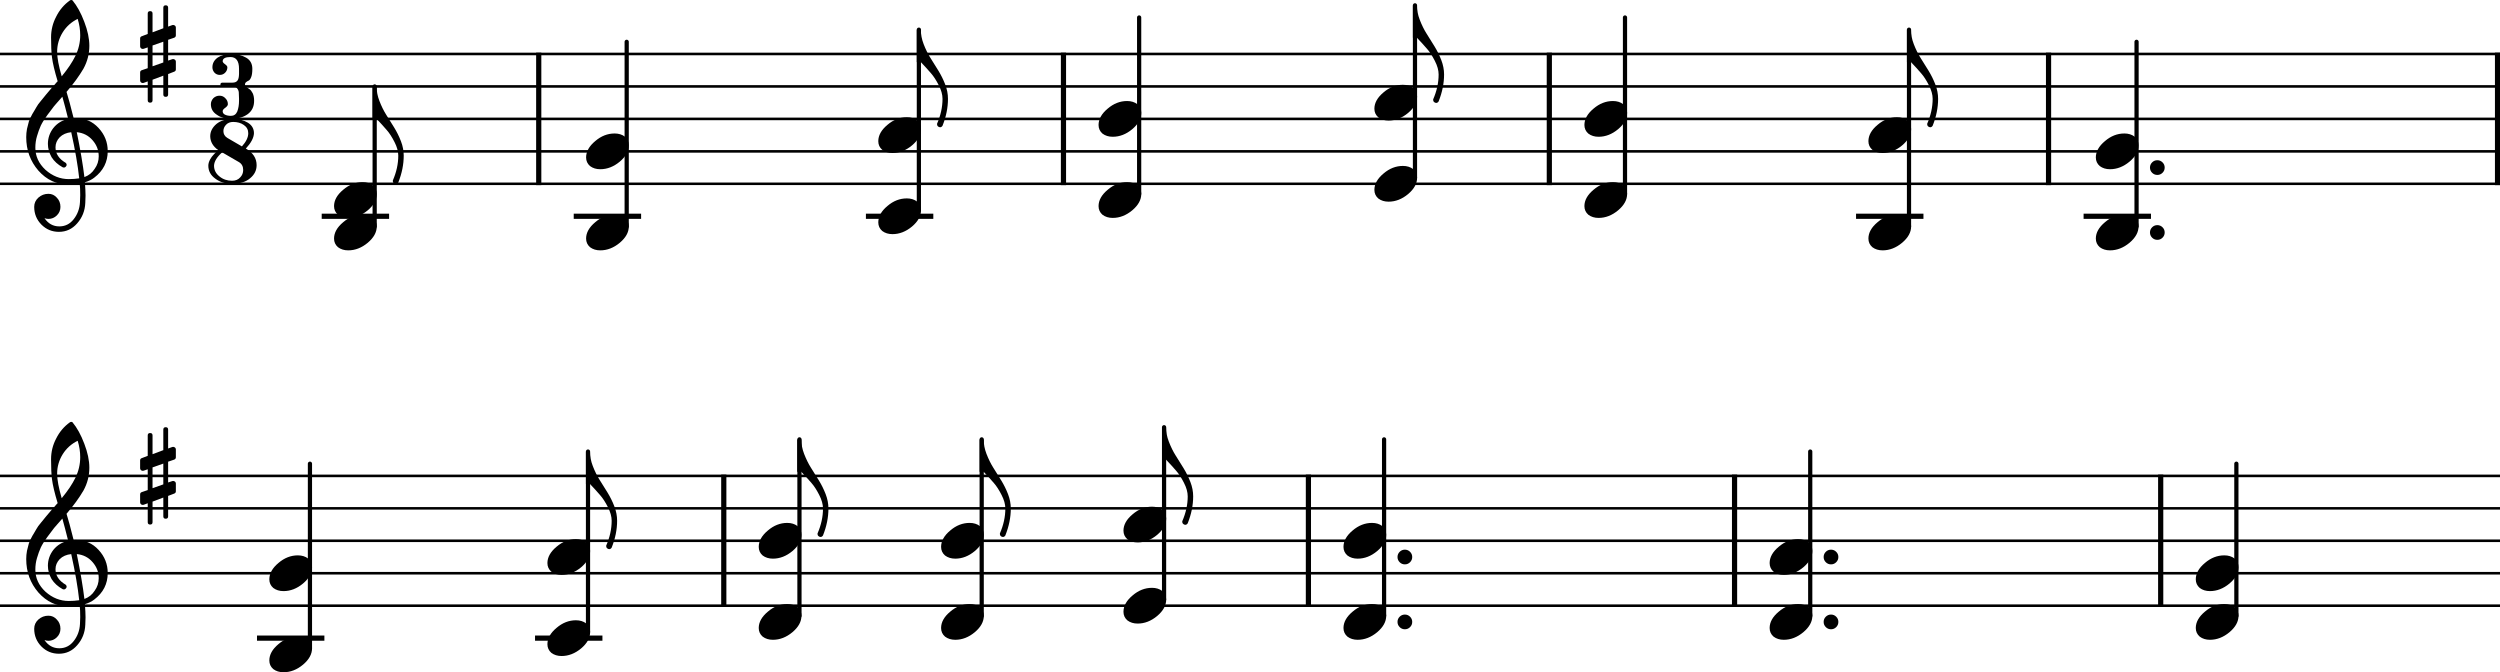 <?xml version="1.0" encoding="utf-8"?>                                  
<svg xmlns="http://www.w3.org/2000/svg" version="1.2" viewBox="560 270 1926 518">
  <title>Chapter 11 score.</title>
  <path d="m560 311.6h1926.1" fill="none" stroke="#000" stroke-linejoin="bevel" stroke-width="2"/>
  <path d="m560 336.6h1926.1" fill="none" stroke="#000" stroke-linejoin="bevel" stroke-width="2"/>
  <path d="m560 361.6h1926.1" fill="none" stroke="#000" stroke-linejoin="bevel" stroke-width="2"/>
  <path d="m560 386.6h1926.1" fill="none" stroke="#000" stroke-linejoin="bevel" stroke-width="2"/>
  <path d="m560 411.6h1926.1" fill="none" stroke="#000" stroke-linejoin="bevel" stroke-width="2"/>
  <path d="m560 636.62h1926.1" fill="none" stroke="#000" stroke-linejoin="bevel" stroke-width="2"/>
  <path d="m560 661.62h1926.1" fill="none" stroke="#000" stroke-linejoin="bevel" stroke-width="2"/>
  <path d="m560 686.62h1926.1" fill="none" stroke="#000" stroke-linejoin="bevel" stroke-width="2"/>
  <path d="m560 711.62h1926.1" fill="none" stroke="#000" stroke-linejoin="bevel" stroke-width="2"/>
  <path d="m560 736.62h1926.1" fill="none" stroke="#000" stroke-linejoin="bevel" stroke-width="2"/>
  <path d="m975.04 310.6v102.01" fill="none" stroke="#000" stroke-linejoin="bevel" stroke-width="4"/>
  <path d="m1379.3 310.6v102.01" fill="none" stroke="#000" stroke-linejoin="bevel" stroke-width="4"/>
  <path d="m1753.6 310.6v102.01" fill="none" stroke="#000" stroke-linejoin="bevel" stroke-width="4"/>
  <path d="m2138.2 310.6v102.01" fill="none" stroke="#000" stroke-linejoin="bevel" stroke-width="4"/>
  <path d="m2484.1 310.6v102.01" fill="none" stroke="#000" stroke-linejoin="bevel" stroke-width="4"/>
  <path d="m1117.6 635.62v102.01" fill="none" stroke="#000" stroke-linejoin="bevel" stroke-width="4"/>
  <path d="m1568 635.62v102.01" fill="none" stroke="#000" stroke-linejoin="bevel" stroke-width="4"/>
  <path d="m1896.3 635.62v102.01" fill="none" stroke="#000" stroke-linejoin="bevel" stroke-width="4"/>
  <path d="m2224.6 635.62v102.01" fill="none" stroke="#000" stroke-linejoin="bevel" stroke-width="4"/>
  <path d="m809.84 436.6h47.917" fill="none" stroke="#000" stroke-linecap="square" stroke-linejoin="bevel" stroke-width="4"/>
  <path d="m1004 436.6h47.91" fill="none" stroke="#000" stroke-linecap="square" stroke-linejoin="bevel" stroke-width="4"/>
  <path d="m1229.1 436.6h47.92" fill="none" stroke="#000" stroke-linecap="square" stroke-linejoin="bevel" stroke-width="4"/>
  <path d="m1991.9 436.6h47.92" fill="none" stroke="#000" stroke-linecap="square" stroke-linejoin="bevel" stroke-width="4"/>
  <path d="m2167.2 436.6h47.91" fill="none" stroke="#000" stroke-linecap="square" stroke-linejoin="bevel" stroke-width="4"/>
  <path d="m759.99 761.63h47.917" fill="none" stroke="#000" stroke-linecap="square" stroke-linejoin="bevel" stroke-width="4"/>
  <path d="m974.19 761.63h47.921" fill="none" stroke="#000" stroke-linecap="square" stroke-linejoin="bevel" stroke-width="4"/>
  <path d="m848.64 444.41v-107.81" fill="none" stroke="#000" stroke-linecap="round" stroke-linejoin="bevel" stroke-width="3.25"/>
  <path d="m1042.8 444.41v-142.19" fill="none" stroke="#000" stroke-linecap="round" stroke-linejoin="bevel" stroke-width="3.25"/>
  <path d="m1267.9 431.91v-139.06" fill="none" stroke="#000" stroke-linecap="round" stroke-linejoin="bevel" stroke-width="3.25"/>
  <path d="m1437.6 419.41v-135.94" fill="none" stroke="#000" stroke-linecap="round" stroke-linejoin="bevel" stroke-width="3.25"/>
  <path d="m1650.1 406.91v-132.81" fill="none" stroke="#000" stroke-linecap="round" stroke-linejoin="bevel" stroke-width="3.25"/>
  <path d="m1811.9 419.41v-135.94" fill="none" stroke="#000" stroke-linecap="round" stroke-linejoin="bevel" stroke-width="3.25"/>
  <path d="m2030.7 444.41v-151.56" fill="none" stroke="#000" stroke-linecap="round" stroke-linejoin="bevel" stroke-width="3.25"/>
  <path d="m2206 444.41v-142.19" fill="none" stroke="#000" stroke-linecap="round" stroke-linejoin="bevel" stroke-width="3.25"/>
  <path d="m798.78 769.43v-142.19" fill="none" stroke="#000" stroke-linecap="round" stroke-linejoin="bevel" stroke-width="3.25"/>
  <path d="m1013 756.93v-139.06" fill="none" stroke="#000" stroke-linecap="round" stroke-linejoin="bevel" stroke-width="3.25"/>
  <path d="m1175.9 744.43v-135.94" fill="none" stroke="#000" stroke-linecap="round" stroke-linejoin="bevel" stroke-width="3.25"/>
  <path d="m1316.3 744.43v-135.94" fill="none" stroke="#000" stroke-linecap="round" stroke-linejoin="bevel" stroke-width="3.25"/>
  <path d="m1456.8 731.93v-132.81" fill="none" stroke="#000" stroke-linecap="round" stroke-linejoin="bevel" stroke-width="3.25"/>
  <path d="m1626.3 744.43v-135.94" fill="none" stroke="#000" stroke-linecap="round" stroke-linejoin="bevel" stroke-width="3.25"/>
  <path d="m1954.6 744.43v-126.56" fill="none" stroke="#000" stroke-linecap="round" stroke-linejoin="bevel" stroke-width="3.25"/>
  <path d="m2282.9 744.43v-117.19" fill="none" stroke="#000" stroke-linecap="round" stroke-linejoin="bevel" stroke-width="3.25"/>
  <path d="m839.32 435.34c3.125 0 5.762 0.814 7.91 2.442 2.019 1.758 3.028 3.971 3.028 6.64 0 4.493-2.312 8.692-6.934 12.598-4.687 3.906-9.7 5.859-15.039 5.859-3.125 0-5.762-0.813-7.91-2.441-2.018-1.758-3.028-3.971-3.028-6.641 0-4.492 2.344-8.691 7.032-12.597 4.557-3.906 9.537-5.86 14.941-5.86"/>
  <path d="m839.32 410.34c3.125 0 5.762 0.814 7.91 2.441 2.019 1.758 3.028 3.972 3.028 6.641 0 4.492-2.312 8.691-6.934 12.598-4.687 3.906-9.7 5.859-15.039 5.859-3.125 0-5.762-0.814-7.91-2.441-2.018-1.758-3.028-3.972-3.028-6.641 0-4.492 2.344-8.692 7.032-12.598 4.557-3.906 9.537-5.859 14.941-5.859"/>
  <path d="m1033.5 435.34c3.12 0 5.76 0.814 7.91 2.442 2.02 1.758 3.03 3.971 3.03 6.64 0 4.493-2.31 8.692-6.94 12.598-4.68 3.906-9.7 5.859-15.04 5.859-3.12 0-5.76-0.813-7.91-2.441-2.01-1.758-3.02-3.971-3.02-6.641 0-4.492 2.34-8.691 7.03-12.597 4.56-3.906 9.54-5.86 14.94-5.86"/>
  <path d="m1033.5 372.83c3.12 0 5.76 0.813 7.91 2.441 2.02 1.758 3.03 3.971 3.03 6.641 0 4.492-2.31 8.691-6.94 12.597-4.68 3.906-9.7 5.86-15.04 5.86-3.12 0-5.76-0.814-7.91-2.442-2.01-1.758-3.02-3.971-3.02-6.64 0-4.493 2.34-8.692 7.03-12.598 4.56-3.906 9.54-5.859 14.94-5.859"/>
  <path d="m1258.6 422.84c3.13 0 5.77 0.813 7.92 2.441 2.01 1.758 3.02 3.971 3.02 6.641 0 4.492-2.31 8.691-6.93 12.597-4.69 3.907-9.7 5.86-15.04 5.86-3.13 0-5.76-0.814-7.91-2.442-2.02-1.758-3.03-3.971-3.03-6.64 0-4.493 2.35-8.692 7.03-12.598 4.56-3.906 9.54-5.859 14.94-5.859"/>
  <path d="m1258.6 360.33c3.13 0 5.77 0.814 7.92 2.441 2.01 1.758 3.02 3.971 3.02 6.641 0 4.492-2.31 8.691-6.93 12.597-4.69 3.907-9.7 5.86-15.04 5.86-3.13 0-5.76-0.814-7.91-2.442-2.02-1.757-3.03-3.971-3.03-6.64 0-4.492 2.35-8.692 7.03-12.598 4.56-3.906 9.54-5.859 14.94-5.859"/>
  <path d="m1428.3 410.34c3.12 0 5.76 0.814 7.91 2.441 2.02 1.758 3.03 3.972 3.03 6.641 0 4.492-2.31 8.691-6.94 12.598-4.68 3.906-9.7 5.859-15.04 5.859-3.12 0-5.76-0.814-7.91-2.441-2.01-1.758-3.02-3.972-3.02-6.641 0-4.492 2.34-8.692 7.03-12.598 4.55-3.906 9.54-5.859 14.94-5.859"/>
  <path d="m1428.3 347.83c3.12 0 5.76 0.814 7.91 2.441 2.02 1.758 3.03 3.972 3.03 6.641 0 4.492-2.31 8.691-6.94 12.598-4.68 3.906-9.7 5.859-15.04 5.859-3.12 0-5.76-0.814-7.91-2.441-2.01-1.758-3.02-3.972-3.02-6.641 0-4.492 2.34-8.691 7.03-12.598 4.55-3.906 9.54-5.859 14.94-5.859"/>
  <path d="m1640.8 397.83c3.13 0 5.77 0.814 7.91 2.441 2.02 1.758 3.03 3.972 3.03 6.641 0 4.492-2.31 8.692-6.93 12.598-4.69 3.906-9.7 5.859-15.04 5.859-3.13 0-5.76-0.814-7.91-2.441-2.02-1.758-3.03-3.972-3.03-6.641 0-4.492 2.35-8.691 7.03-12.598 4.56-3.906 9.54-5.859 14.94-5.859"/>
  <path d="m1640.8 335.33c3.13 0 5.77 0.814 7.91 2.442 2.02 1.757 3.03 3.971 3.03 6.64 0 4.492-2.31 8.692-6.93 12.598-4.69 3.906-9.7 5.859-15.04 5.859-3.13 0-5.76-0.814-7.91-2.441-2.02-1.758-3.03-3.972-3.03-6.641 0-4.492 2.35-8.691 7.03-12.597 4.56-3.907 9.54-5.86 14.94-5.86"/>
  <path d="m1802.6 410.34c3.13 0 5.76 0.814 7.91 2.441 2.02 1.758 3.03 3.972 3.03 6.641 0 4.492-2.31 8.691-6.93 12.598-4.69 3.906-9.7 5.859-15.04 5.859-3.13 0-5.76-0.814-7.91-2.441-2.02-1.758-3.03-3.972-3.03-6.641 0-4.492 2.34-8.692 7.03-12.598 4.56-3.906 9.54-5.859 14.94-5.859"/>
  <path d="m1802.6 347.83c3.13 0 5.76 0.814 7.91 2.441 2.02 1.758 3.03 3.972 3.03 6.641 0 4.492-2.31 8.691-6.93 12.598-4.69 3.906-9.7 5.859-15.04 5.859-3.13 0-5.76-0.814-7.91-2.441-2.02-1.758-3.03-3.972-3.03-6.641 0-4.492 2.34-8.691 7.03-12.598 4.56-3.906 9.54-5.859 14.94-5.859"/>
  <path d="m2021.4 435.34c3.13 0 5.76 0.814 7.91 2.442 2.02 1.758 3.03 3.971 3.03 6.64 0 4.493-2.31 8.692-6.93 12.598-4.69 3.906-9.7 5.859-15.04 5.859-3.13 0-5.76-0.813-7.91-2.441-2.02-1.758-3.03-3.971-3.03-6.641 0-4.492 2.34-8.691 7.03-12.597 4.56-3.906 9.54-5.86 14.94-5.86"/>
  <path d="m2021.4 360.33c3.13 0 5.76 0.814 7.91 2.441 2.02 1.758 3.03 3.971 3.03 6.641 0 4.492-2.31 8.691-6.93 12.597-4.69 3.907-9.7 5.86-15.04 5.86-3.13 0-5.76-0.814-7.91-2.442-2.02-1.757-3.03-3.971-3.03-6.64 0-4.492 2.34-8.692 7.03-12.598 4.56-3.906 9.54-5.859 14.94-5.859"/>
  <path d="m2196.6 435.34c3.12 0 5.76 0.814 7.91 2.442 2.02 1.758 3.03 3.971 3.03 6.64 0 4.493-2.31 8.692-6.94 12.598-4.68 3.906-9.7 5.859-15.04 5.859-3.12 0-5.76-0.813-7.91-2.441-2.01-1.758-3.02-3.971-3.02-6.641 0-4.492 2.34-8.691 7.03-12.597 4.55-3.906 9.54-5.86 14.94-5.86"/>
  <path d="m2196.6 372.83c3.12 0 5.76 0.813 7.91 2.441 2.02 1.758 3.03 3.971 3.03 6.641 0 4.492-2.31 8.691-6.94 12.597-4.68 3.906-9.7 5.86-15.04 5.86-3.12 0-5.76-0.814-7.91-2.442-2.01-1.758-3.02-3.971-3.02-6.64 0-4.493 2.34-8.692 7.03-12.598 4.55-3.906 9.54-5.859 14.94-5.859"/>
  <path d="m789.46 760.36c3.125 0 5.762 0.814 7.911 2.441 2.018 1.758 3.027 3.972 3.027 6.641 0 4.492-2.311 8.691-6.934 12.598-4.687 3.906-9.7 5.859-15.039 5.859-3.125 0-5.761-0.814-7.91-2.441-2.018-1.758-3.027-3.972-3.027-6.641 0-4.492 2.344-8.691 7.031-12.598 4.557-3.906 9.538-5.859 14.941-5.859"/>
  <path d="m789.46 697.85c3.125 0 5.762 0.814 7.911 2.441 2.018 1.758 3.027 3.972 3.027 6.641 0 4.492-2.311 8.691-6.934 12.598-4.687 3.906-9.7 5.859-15.039 5.859-3.125 0-5.761-0.814-7.91-2.441-2.018-1.758-3.027-3.972-3.027-6.641 0-4.492 2.344-8.691 7.031-12.598 4.557-3.906 9.538-5.859 14.941-5.859"/>
  <path d="m1003.7 747.86c3.13 0 5.76 0.814 7.91 2.442 2.02 1.757 3.03 3.971 3.03 6.64 0 4.492-2.31 8.692-6.93 12.598-4.69 3.906-9.71 5.859-15.044 5.859-3.125 0-5.762-0.814-7.91-2.441-2.018-1.758-3.027-3.972-3.027-6.641 0-4.492 2.343-8.691 7.031-12.598 4.56-3.906 9.54-5.859 14.94-5.859"/>
  <path d="m1003.7 685.35c3.13 0 5.76 0.814 7.91 2.442 2.02 1.757 3.03 3.971 3.03 6.64 0 4.492-2.31 8.692-6.93 12.598-4.69 3.906-9.71 5.859-15.044 5.859-3.125 0-5.762-0.814-7.91-2.441-2.018-1.758-3.027-3.972-3.027-6.641 0-4.492 2.343-8.691 7.031-12.597 4.56-3.907 9.54-5.86 14.94-5.86"/>
  <path d="m1166.5 735.36c3.12 0 5.76 0.814 7.91 2.442 2.02 1.758 3.03 3.971 3.03 6.64 0 4.493-2.32 8.692-6.94 12.598-4.69 3.906-9.7 5.859-15.04 5.859-3.12 0-5.76-0.813-7.91-2.441-2.02-1.758-3.02-3.971-3.02-6.641 0-4.492 2.34-8.691 7.03-12.597 4.55-3.907 9.53-5.86 14.94-5.86"/>
  <path d="m1166.5 672.85c3.12 0 5.76 0.814 7.91 2.442 2.02 1.758 3.03 3.971 3.03 6.64 0 4.493-2.32 8.692-6.94 12.598-4.69 3.906-9.7 5.859-15.04 5.859-3.12 0-5.76-0.813-7.91-2.441-2.02-1.758-3.02-3.971-3.02-6.641 0-4.492 2.34-8.691 7.03-12.597 4.55-3.906 9.53-5.86 14.94-5.86"/>
  <path d="m1307 735.36c3.12 0 5.76 0.814 7.91 2.442 2.02 1.758 3.02 3.971 3.02 6.64 0 4.493-2.31 8.692-6.93 12.598-4.69 3.906-9.7 5.859-15.04 5.859-3.12 0-5.76-0.813-7.91-2.441-2.02-1.758-3.03-3.971-3.03-6.641 0-4.492 2.35-8.691 7.04-12.597 4.55-3.907 9.53-5.86 14.94-5.86"/>
  <path d="m1307 672.85c3.12 0 5.76 0.814 7.91 2.442 2.02 1.758 3.02 3.971 3.02 6.64 0 4.493-2.31 8.692-6.93 12.598-4.69 3.906-9.7 5.859-15.04 5.859-3.12 0-5.76-0.813-7.91-2.441-2.02-1.758-3.03-3.971-3.03-6.641 0-4.492 2.35-8.691 7.04-12.597 4.55-3.906 9.53-5.86 14.94-5.86"/>
  <path d="m1447.5 722.86c3.12 0 5.76 0.813 7.91 2.441 2.01 1.758 3.02 3.971 3.02 6.641 0 4.492-2.31 8.691-6.93 12.597-4.69 3.906-9.7 5.86-15.04 5.86-3.12 0-5.76-0.814-7.91-2.442-2.02-1.758-3.03-3.971-3.03-6.64 0-4.493 2.35-8.692 7.03-12.598 4.56-3.906 9.54-5.859 14.95-5.859"/>
  <path d="m1447.5 660.35c3.12 0 5.76 0.813 7.91 2.441 2.01 1.758 3.02 3.971 3.02 6.641 0 4.492-2.31 8.691-6.93 12.597-4.69 3.907-9.7 5.86-15.04 5.86-3.12 0-5.76-0.814-7.91-2.442-2.02-1.758-3.03-3.971-3.03-6.64 0-4.493 2.35-8.692 7.03-12.598 4.56-3.906 9.54-5.859 14.95-5.859"/>
  <path d="m1617 735.36c3.12 0 5.76 0.814 7.91 2.442 2.01 1.758 3.02 3.971 3.02 6.64 0 4.493-2.31 8.692-6.93 12.598-4.69 3.906-9.7 5.859-15.04 5.859-3.12 0-5.76-0.813-7.91-2.441-2.02-1.758-3.03-3.971-3.03-6.641 0-4.492 2.35-8.691 7.03-12.597 4.56-3.907 9.54-5.86 14.95-5.86"/>
  <path d="m1617 672.85c3.12 0 5.76 0.814 7.91 2.442 2.01 1.758 3.02 3.971 3.02 6.64 0 4.493-2.31 8.692-6.93 12.598-4.69 3.906-9.7 5.859-15.04 5.859-3.12 0-5.76-0.813-7.91-2.441-2.02-1.758-3.03-3.971-3.03-6.641 0-4.492 2.35-8.691 7.03-12.597 4.56-3.906 9.54-5.86 14.95-5.86"/>
  <path d="m1945.3 735.36c3.13 0 5.76 0.814 7.91 2.442 2.02 1.758 3.03 3.971 3.03 6.64 0 4.493-2.31 8.692-6.94 12.598-4.68 3.906-9.7 5.859-15.04 5.859-3.12 0-5.76-0.813-7.91-2.441-2.01-1.758-3.02-3.971-3.02-6.641 0-4.492 2.34-8.691 7.03-12.597 4.56-3.907 9.54-5.86 14.94-5.86"/>
  <path d="m1945.3 685.35c3.13 0 5.76 0.814 7.91 2.442 2.02 1.757 3.03 3.971 3.03 6.64 0 4.492-2.31 8.692-6.94 12.598-4.68 3.906-9.7 5.859-15.04 5.859-3.12 0-5.76-0.814-7.91-2.441-2.01-1.758-3.02-3.972-3.02-6.641 0-4.492 2.34-8.691 7.03-12.597 4.56-3.907 9.54-5.86 14.94-5.86"/>
  <path d="m2273.6 735.36c3.13 0 5.77 0.814 7.91 2.442 2.02 1.758 3.03 3.971 3.03 6.64 0 4.493-2.31 8.692-6.93 12.598-4.69 3.906-9.7 5.859-15.04 5.859-3.13 0-5.76-0.813-7.91-2.441-2.02-1.758-3.03-3.971-3.03-6.641 0-4.492 2.34-8.691 7.03-12.597 4.56-3.907 9.54-5.86 14.94-5.86"/>
  <path d="m2273.6 697.85c3.13 0 5.77 0.814 7.91 2.441 2.02 1.758 3.03 3.972 3.03 6.641 0 4.492-2.31 8.691-6.93 12.598-4.69 3.906-9.7 5.859-15.04 5.859-3.13 0-5.76-0.814-7.91-2.441-2.02-1.758-3.03-3.972-3.03-6.641 0-4.492 2.34-8.691 7.03-12.598 4.56-3.906 9.54-5.859 14.94-5.859"/>
  <path d="m616.72 361.02h0.586c0.26-0.065 0.488-0.098 0.684-0.098 7.291 0 13.281 2.572 17.968 7.715 4.688 5.078 7.032 11.003 7.032 17.774 0 8.398-3.483 15.234-10.45 20.508-1.822 1.432-4.199 2.604-7.128 3.515 0.325 4.232 0.488 7.65 0.488 10.254 0 0.521-0.065 2.409-0.195 5.664-0.261 6.055-2.344 11.296-6.25 15.723-3.777 4.362-8.464 6.543-14.063 6.543-5.273 0-9.766-1.856-13.477-5.567-3.71-3.776-5.566-8.333-5.566-13.672 0-2.799 1.074-5.175 3.223-7.128 2.213-1.954 4.785-2.93 7.715-2.93 2.604 0 4.785 1.009 6.543 3.027 1.822 1.888 2.734 4.232 2.734 7.031 0 2.54-0.912 4.721-2.734 6.543-1.823 1.823-4.004 2.735-6.543 2.735-1.042 0-2.051-0.195-3.028-0.586 2.865 4.232 6.673 6.348 11.426 6.348 4.492 0 8.171-1.823 11.035-5.469 2.995-3.776 4.623-8.171 4.883-13.184 0.13-3.125 0.195-4.915 0.195-5.371 0-3.646-0.13-6.641-0.39-8.984-3.256 0.521-6.153 0.781-8.692 0.781-9.049 0-16.764-3.581-23.144-10.742-6.25-7.227-9.375-15.821-9.375-25.781 0-2.084 0.195-4.2 0.586-6.348 0.39-1.758 0.879-3.679 1.464-5.762 0.326-1.172 1.205-3.06 2.637-5.664 0.521-0.781 1.107-1.758 1.758-2.93 0.651-1.171 1.107-1.953 1.367-2.343 0.651-1.302 1.921-3.06 3.809-5.274 0.521-0.586 1.058-1.237 1.611-1.953 0.554-0.716 1.026-1.302 1.416-1.758 0.391-0.455 0.684-0.814 0.879-1.074s1.66-1.986 4.395-5.176c0.651-0.651 1.285-1.351 1.904-2.099 0.618-0.749 1.123-1.335 1.514-1.758 0.39-0.423 0.683-0.733 0.878-0.928-2.343-7.747-3.808-13.932-4.394-18.555-0.456-3.71-0.684-8.789-0.684-15.234 0-5.664 1.302-10.97 3.907-15.918 2.539-5.143 6.087-9.342 10.644-12.598 0.261-0.195 0.586-0.293 0.977-0.293 0.455 0 0.781 0.098 0.976 0.293 3.516 4.232 6.543 9.734 9.082 16.504 2.604 6.771 3.907 12.924 3.907 18.457 0 6.25-1.498 12.11-4.493 17.579-3.385 5.794-7.747 11.783-13.086 17.968 1.368 4.297 3.19 11.035 5.469 20.215m8.301 45.41c3.385-1.237 6.022-3.353 7.91-6.347 2.083-2.865 3.125-6.088 3.125-9.668 0-4.623-1.562-8.724-4.687-12.305-3.191-3.711-7.26-5.794-12.207-6.25 2.799 13.737 4.752 25.26 5.859 34.57m-37.793-22.558c0 6.445 2.604 12.109 7.812 16.992 5.339 4.752 11.329 7.129 17.969 7.129 2.735 0 5.404-0.196 8.008-0.586-1.042-9.896-3.092-21.745-6.152-35.547-3.711 0.391-6.674 1.693-8.887 3.906-2.148 2.279-3.223 4.85-3.223 7.715 0 4.948 2.637 8.952 7.91 12.012 0.456 0.455 0.684 0.944 0.684 1.465 0 0.52-0.228 1.009-0.684 1.464-0.39 0.456-0.878 0.684-1.464 0.684-0.065 0-0.358-0.065-0.879-0.195-3.711-2.019-6.576-4.623-8.594-7.813-1.888-3.385-2.832-6.803-2.832-10.254 0-4.492 1.4-8.561 4.199-12.207 2.93-3.646 6.738-5.989 11.426-7.031-1.823-7.292-3.32-12.988-4.492-17.09-1.042 1.172-2.295 2.588-3.76 4.248s-2.328 2.653-2.588 2.979c-2.344 3.06-4.134 5.436-5.371 7.129-2.214 3.06-3.841 5.696-4.883 7.91-1.107 2.474-2.083 5.176-2.93 8.105-0.846 2.8-1.269 5.795-1.269 8.985m32.617-99.317c-4.883 2.409-8.724 5.86-11.523 10.352-2.865 4.622-4.297 9.603-4.297 14.941 0 4.688 1.172 11.003 3.515 18.946 4.688-5.665 8.204-10.905 10.547-15.723 2.474-5.078 3.711-10.384 3.711-15.918 0-4.167-0.651-8.366-1.953-12.598"/>
  <path d="m616.72 686.04h0.586c0.26-0.066 0.488-0.098 0.684-0.098 7.291 0 13.281 2.572 17.968 7.715 4.688 5.078 7.032 11.002 7.032 17.773 0 8.399-3.483 15.235-10.45 20.508-1.822 1.432-4.199 2.604-7.128 3.516 0.325 4.231 0.488 7.649 0.488 10.254 0 0.52-0.065 2.408-0.195 5.664-0.261 6.054-2.344 11.295-6.25 15.722-3.777 4.362-8.464 6.543-14.063 6.543-5.273 0-9.766-1.855-13.477-5.566-3.71-3.776-5.566-8.334-5.566-13.672 0-2.8 1.074-5.176 3.223-7.129 2.213-1.953 4.785-2.93 7.715-2.93 2.604 0 4.785 1.009 6.543 3.028 1.822 1.888 2.734 4.231 2.734 7.031 0 2.539-0.912 4.72-2.734 6.543-1.823 1.823-4.004 2.734-6.543 2.734-1.042 0-2.051-0.195-3.028-0.586 2.865 4.232 6.673 6.348 11.426 6.348 4.492 0 8.171-1.823 11.035-5.469 2.995-3.776 4.623-8.17 4.883-13.183 0.13-3.125 0.195-4.916 0.195-5.371 0-3.646-0.13-6.641-0.39-8.985-3.256 0.521-6.153 0.781-8.692 0.781-9.049 0-16.764-3.58-23.144-10.742-6.25-7.226-9.375-15.82-9.375-25.781 0-2.083 0.195-4.199 0.586-6.348 0.39-1.757 0.879-3.678 1.464-5.761 0.326-1.172 1.205-3.06 2.637-5.664 0.521-0.782 1.107-1.758 1.758-2.93s1.107-1.953 1.367-2.344c0.651-1.302 1.921-3.06 3.809-5.273 0.521-0.586 1.058-1.237 1.611-1.953 0.554-0.717 1.026-1.303 1.416-1.758 0.391-0.456 0.684-0.814 0.879-1.074 0.195-0.261 1.66-1.986 4.395-5.176 0.651-0.651 1.285-1.351 1.904-2.1 0.618-0.749 1.123-1.334 1.514-1.758 0.39-0.423 0.683-0.732 0.878-0.927-2.343-7.748-3.808-13.933-4.394-18.555-0.456-3.711-0.684-8.789-0.684-15.234 0-5.665 1.302-10.971 3.907-15.918 2.539-5.144 6.087-9.343 10.644-12.598 0.261-0.195 0.586-0.293 0.977-0.293 0.455 0 0.781 0.098 0.976 0.293 3.516 4.232 6.543 9.733 9.082 16.504 2.604 6.771 3.907 12.923 3.907 18.457 0 6.25-1.498 12.109-4.493 17.578-3.385 5.794-7.747 11.784-13.086 17.969 1.368 4.297 3.19 11.035 5.469 20.215m8.301 45.41c3.385-1.237 6.022-3.353 7.91-6.348 2.083-2.865 3.125-6.087 3.125-9.668 0-4.622-1.562-8.724-4.687-12.305-3.191-3.711-7.26-5.794-12.207-6.25 2.799 13.737 4.752 25.261 5.859 34.571m-37.793-22.559c0 6.445 2.604 12.11 7.812 16.992 5.339 4.753 11.329 7.129 17.969 7.129 2.735 0 5.404-0.195 8.008-0.586-1.042-9.896-3.092-21.745-6.152-35.547-3.711 0.391-6.674 1.693-8.887 3.907-2.148 2.278-3.223 4.85-3.223 7.715 0 4.947 2.637 8.951 7.91 12.011 0.456 0.456 0.684 0.944 0.684 1.465s-0.228 1.009-0.684 1.465c-0.39 0.456-0.878 0.684-1.464 0.684-0.065 0-0.358-0.066-0.879-0.196-3.711-2.018-6.576-4.622-8.594-7.812-1.888-3.386-2.832-6.804-2.832-10.254 0-4.492 1.4-8.561 4.199-12.207 2.93-3.646 6.738-5.99 11.426-7.031-1.823-7.292-3.32-12.989-4.492-17.09-1.042 1.172-2.295 2.588-3.76 4.248s-2.328 2.653-2.588 2.978c-2.344 3.06-4.134 5.436-5.371 7.129-2.214 3.06-3.841 5.697-4.883 7.91-1.107 2.474-2.083 5.176-2.93 8.106-0.846 2.799-1.269 5.794-1.269 8.984m32.617-99.316c-4.883 2.409-8.724 5.859-11.523 10.351-2.865 4.623-4.297 9.603-4.297 14.942 0 4.687 1.172 11.002 3.515 18.945 4.688-5.664 8.204-10.905 10.547-15.723 2.474-5.078 3.711-10.384 3.711-15.918 0-4.166-0.651-8.366-1.953-12.597"/>
  <path d="m689.53 342.75c0 1.237-0.618 1.855-1.855 1.855s-1.855-0.618-1.855-1.855v-14.453l-8.301 3.125v15.82c0 1.237-0.619 1.855-1.856 1.855s-1.855-0.618-1.855-1.855v-14.551l-3.125 1.172c-0.065 0.065-0.326 0.098-0.781 0.098-0.521 0-0.977-0.196-1.368-0.586-0.39-0.391-0.586-0.847-0.586-1.368v-6.054c0-0.977 0.424-1.595 1.27-1.856l4.59-1.562v-16.016l-3.125 1.074c-0.065 0.066-0.326 0.098-0.781 0.098-0.521 0-0.977-0.195-1.368-0.586-0.39-0.391-0.586-0.846-0.586-1.367v-6.055c0-0.911 0.424-1.497 1.27-1.758l4.59-1.757v-15.723c0-1.237 0.618-1.856 1.855-1.856s1.856 0.619 1.856 1.856v14.453l8.301-3.125v-15.82c0-1.237 0.618-1.856 1.855-1.856s1.855 0.619 1.855 1.856v14.551l3.223-1.172c0.065-0.065 0.293-0.098 0.684-0.098 0.455 0 0.944 0.195 1.465 0.586 0.39 0.391 0.585 0.846 0.585 1.367v6.055c0 0.911-0.455 1.53-1.367 1.855l-4.59 1.563v16.015l3.223-1.074c0.065-0.065 0.293-0.097 0.684-0.097 0.455 0 0.944 0.195 1.465 0.585 0.39 0.391 0.585 0.847 0.585 1.368v6.054c0 0.847-0.455 1.433-1.367 1.758l-4.59 1.758v15.723m-3.71-40.625-8.301 2.929v16.016l8.301-2.93v-16.015"/>
  <path d="m689.53 667.77c0 1.237-0.618 1.856-1.855 1.856s-1.855-0.619-1.855-1.856v-14.453l-8.301 3.125v15.82c0 1.237-0.619 1.856-1.856 1.856s-1.855-0.619-1.855-1.856v-14.55l-3.125 1.171c-0.065 0.066-0.326 0.098-0.781 0.098-0.521 0-0.977-0.195-1.368-0.586-0.39-0.391-0.586-0.846-0.586-1.367v-6.055c0-0.976 0.424-1.595 1.27-1.855l4.59-1.563v-16.015l-3.125 1.074c-0.065 0.065-0.326 0.098-0.781 0.098-0.521 0-0.977-0.196-1.368-0.586-0.39-0.391-0.586-0.847-0.586-1.368v-6.054c0-0.912 0.424-1.498 1.27-1.758l4.59-1.758v-15.723c0-1.237 0.618-1.855 1.855-1.855s1.856 0.618 1.856 1.855v14.454l8.301-3.125v-15.821c0-1.237 0.618-1.855 1.855-1.855s1.855 0.618 1.855 1.855v14.551l3.223-1.172c0.065-0.065 0.293-0.098 0.684-0.098 0.455 0 0.944 0.196 1.465 0.586 0.39 0.391 0.585 0.847 0.585 1.368v6.054c0 0.912-0.455 1.53-1.367 1.856l-4.59 1.562v16.016l3.223-1.074c0.065-0.065 0.293-0.098 0.684-0.098 0.455 0 0.944 0.195 1.465 0.586 0.39 0.391 0.585 0.846 0.585 1.367v6.055c0 0.846-0.455 1.432-1.367 1.758l-4.59 1.757v15.723m-3.71-40.625-8.301 2.93v16.015l8.301-2.929v-16.016"/>
  <path d="m748.74 335.13c0 0.651 0.358 1.27 1.074 1.856 1.042 0.781 1.856 1.367 2.441 1.757 0.782 0.456 1.596 1.498 2.442 3.125 0.716 1.563 1.074 3.483 1.074 5.762 0 4.492-1.66 7.943-4.98 10.352-3.386 2.408-7.683 3.613-12.891 3.613-4.232 0-7.813-1.042-10.742-3.125-3.125-1.953-4.688-4.688-4.688-8.203 0-1.693 0.651-3.255 1.953-4.688 1.368-1.237 2.93-1.855 4.688-1.855 1.823 0 3.32 0.651 4.492 1.953 1.302 1.237 1.953 2.767 1.953 4.59 0 0.846-0.651 1.758-1.953 2.734-1.367 0.912-2.051 1.79-2.051 2.637 0 1.237 0.619 2.148 1.856 2.734s2.734 0.879 4.492 0.879c2.279 0 3.906-1.107 4.883-3.32 0.911-2.409 1.367-5.176 1.367-8.301v-1.66c0-1.888-0.065-3.548-0.195-4.981-0.131-1.106-0.586-2.115-1.368-3.027-0.716-0.911-1.855-1.367-3.417-1.367h-8.008c-0.912 0-1.367-0.488-1.367-1.465 0-0.846 0.455-1.335 1.367-1.465h8.008c1.822 0 3.125-0.586 3.906-1.758 0.651-0.911 1.009-2.539 1.074-4.882v-4.004c0-6.055-2.214-9.082-6.641-9.082-3.906 0-5.892 1.074-5.957 3.222 0 0.716 0.619 1.498 1.856 2.344 1.172 0.846 1.758 1.628 1.758 2.344 0 1.627-0.586 3.027-1.758 4.199-1.107 1.107-2.474 1.66-4.102 1.66-1.562 0-2.897-0.553-4.004-1.66-1.106-1.237-1.66-2.637-1.66-4.199 0-3.06 1.367-5.567 4.102-7.52 2.864-1.823 6.12-2.734 9.765-2.734 4.883 0 8.92 0.944 12.11 2.832 3.19 1.823 4.785 4.687 4.785 8.594 0 2.799-0.293 4.915-0.879 6.347-0.586 1.498-1.237 2.409-1.953 2.735-0.781 0.325-1.432 0.716-1.953 1.172-0.586 0.455-0.879 1.074-0.879 1.855"/>
  <path d="m746.37 382.79c3.255-3.58 4.883-6.966 4.883-10.156 0-2.669-1.14-4.785-3.418-6.347-2.214-1.563-4.948-2.344-8.204-2.344-2.278 0-4.101 0.716-5.468 2.148-1.368 1.433-2.051 3.06-2.051 4.883 0 2.279 1.009 4.036 3.027 5.273l11.231 6.543m3.027 1.661c5.534 3.19 8.301 7.454 8.301 12.793 0 3.971-1.66 7.324-4.981 10.058-3.32 2.865-7.975 4.297-13.964 4.297-5.079 0-9.343-1.302-12.793-3.906-3.646-2.604-5.469-5.957-5.469-10.059 0-1.497 0.456-3.092 1.367-4.785 0.846-1.497 1.693-2.669 2.539-3.516 0.391-0.52 1.628-1.757 3.711-3.711-4.036-2.864-6.087-6.412-6.152-10.644 0-3.581 1.595-6.738 4.785-9.473 3.19-2.604 7.487-3.906 12.89-3.906 4.297 0 8.073 0.977 11.329 2.93 3.125 1.953 4.687 4.655 4.687 8.105-0.13 3.516-2.213 7.455-6.25 11.817m-18.262 2.929c-4.036 3.581-6.119 6.999-6.25 10.254 0 3.321 1.4 6.087 4.2 8.301 2.669 2.214 5.891 3.32 9.668 3.32 2.669 0 4.752-0.846 6.25-2.539 1.562-1.562 2.343-3.483 2.343-5.761 0-2.8-1.139-4.851-3.418-6.153l-12.793-7.422"/>
  <path d="m847.01 361.6v-25h3.125c0 3.711 0.717 7.422 2.149 11.133 1.562 4.036 3.288 7.552 5.176 10.547 1.367 2.148 3.418 5.436 6.152 9.863 2.083 3.385 3.841 6.933 5.273 10.644 1.433 3.711 2.149 7.422 2.149 11.133 0 6.771-1.4 13.672-4.199 20.703-0.521 0.782-1.14 1.172-1.856 1.172-0.651 0-1.237-0.26-1.758-0.781-0.39-0.391-0.586-0.879-0.586-1.465v-0.488c2.8-6.445 4.2-12.826 4.2-19.141 0-3.255-0.977-6.771-2.93-10.547-1.953-3.841-3.939-6.901-5.957-9.179-2.279-2.67-4.883-5.534-7.813-8.594h-3.125"/>
  <path d="m1266.3 317.85v-25h3.12c0 3.711 0.72 7.422 2.15 11.133 1.56 4.036 3.29 7.552 5.18 10.547 1.36 2.148 3.42 5.436 6.15 9.863 2.08 3.386 3.84 6.934 5.27 10.645 1.44 3.711 2.15 7.422 2.15 11.132 0 6.771-1.4 13.672-4.2 20.704-0.52 0.781-1.14 1.171-1.85 1.171-0.65 0-1.24-0.26-1.76-0.781-0.39-0.39-0.59-0.879-0.59-1.465v-0.488c2.8-6.445 4.2-12.825 4.2-19.141 0-3.255-0.97-6.77-2.93-10.546-1.95-3.842-3.94-6.901-5.95-9.18-2.28-2.669-4.89-5.534-7.82-8.594h-3.12"/>
  <path d="m1648.5 299.1v-25h3.12c0 3.711 0.72 7.422 2.15 11.133 1.56 4.036 3.29 7.552 5.18 10.547 1.36 2.148 3.41 5.436 6.15 9.863 2.08 3.385 3.84 6.934 5.27 10.644 1.43 3.711 2.15 7.422 2.15 11.133 0 6.771-1.4 13.672-4.2 20.703-0.52 0.782-1.14 1.172-1.85 1.172-0.65 0-1.24-0.26-1.76-0.781-0.39-0.391-0.59-0.879-0.59-1.465v-0.488c2.8-6.445 4.2-12.826 4.2-19.141 0-3.255-0.97-6.771-2.93-10.547-1.95-3.841-3.94-6.901-5.95-9.179-2.28-2.67-4.89-5.534-7.82-8.594h-3.12"/>
  <path d="m2029.1 317.85v-25h3.12c0 3.711 0.72 7.422 2.15 11.133 1.56 4.036 3.29 7.552 5.18 10.547 1.36 2.148 3.41 5.436 6.15 9.863 2.08 3.386 3.84 6.934 5.27 10.645s2.15 7.422 2.15 11.132c0 6.771-1.4 13.672-4.2 20.704-0.52 0.781-1.14 1.171-1.86 1.171-0.65 0-1.23-0.26-1.75-0.781-0.39-0.39-0.59-0.879-0.59-1.465v-0.488c2.8-6.445 4.2-12.825 4.2-19.141 0-3.255-0.98-6.77-2.93-10.546-1.95-3.842-3.94-6.901-5.96-9.18-2.28-2.669-4.88-5.534-7.81-8.594h-3.12"/>
  <path d="m1011.4 642.87v-25h3.13c0 3.711 0.72 7.421 2.15 11.132 1.56 4.037 3.29 7.552 5.17 10.547 1.37 2.149 3.42 5.436 6.16 9.864 2.08 3.385 3.84 6.933 5.27 10.644s2.15 7.422 2.15 11.133c0 6.771-1.4 13.672-4.2 20.703-0.52 0.781-1.14 1.172-1.86 1.172-0.65 0-1.23-0.261-1.75-0.781-0.4-0.391-0.59-0.879-0.59-1.465v-0.488c2.8-6.446 4.2-12.826 4.2-19.141 0-3.255-0.98-6.771-2.93-10.547-1.95-3.841-3.94-6.901-5.96-9.18-2.28-2.669-4.88-5.534-7.81-8.593h-3.13"/>
  <path d="m1174.2 633.49v-25h3.13c0 3.711 0.71 7.422 2.14 11.133 1.57 4.036 3.29 7.552 5.18 10.547 1.37 2.148 3.42 5.436 6.15 9.863 2.09 3.385 3.84 6.934 5.28 10.645 1.43 3.71 2.14 7.421 2.14 11.132 0 6.771-1.39 13.672-4.19 20.703-0.53 0.782-1.14 1.172-1.86 1.172-0.65 0-1.24-0.26-1.76-0.781-0.39-0.391-0.58-0.879-0.58-1.465v-0.488c2.8-6.445 4.2-12.826 4.2-19.141 0-3.255-0.98-6.771-2.93-10.547-1.96-3.841-3.94-6.901-5.96-9.179-2.28-2.67-4.88-5.534-7.81-8.594h-3.13"/>
  <path d="m1314.7 633.49v-25h3.13c0 3.711 0.71 7.422 2.14 11.133 1.57 4.036 3.29 7.552 5.18 10.547 1.37 2.148 3.42 5.436 6.15 9.863 2.09 3.385 3.84 6.934 5.28 10.645 1.43 3.71 2.14 7.421 2.14 11.132 0 6.771-1.4 13.672-4.2 20.703-0.52 0.782-1.13 1.172-1.85 1.172-0.65 0-1.24-0.26-1.76-0.781-0.39-0.391-0.58-0.879-0.58-1.465v-0.488c2.79-6.445 4.19-12.826 4.19-19.141 0-3.255-0.97-6.771-2.93-10.547-1.95-3.841-3.93-6.901-5.95-9.179-2.28-2.67-4.89-5.534-7.81-8.594h-3.13"/>
  <path d="m1455.2 624.12v-25h3.12c0 3.711 0.72 7.422 2.15 11.133 1.56 4.037 3.29 7.552 5.18 10.547 1.37 2.149 3.42 5.436 6.15 9.863 2.08 3.386 3.84 6.934 5.27 10.645 1.44 3.711 2.15 7.422 2.15 11.133 0 6.771-1.4 13.672-4.2 20.703-0.52 0.781-1.14 1.172-1.85 1.172-0.65 0-1.24-0.261-1.76-0.782-0.39-0.39-0.59-0.878-0.59-1.464v-0.489c2.8-6.445 4.2-12.825 4.2-19.14 0-3.255-0.97-6.771-2.93-10.547-1.95-3.841-3.94-6.901-5.95-9.18-2.28-2.669-4.89-5.534-7.82-8.594h-3.12"/>
  <path d="m2218 453.11c-1.1-1.107-1.66-2.442-1.66-4.004 0-1.563 0.56-2.897 1.66-4.004 1.11-1.107 2.44-1.66 4.01-1.66 1.56 0 2.89 0.553 4 1.66s1.66 2.441 1.66 4.004c0 1.562-0.55 2.897-1.66 4.004s-2.44 1.66-4 1.66c-1.57 0-2.9-0.553-4.01-1.66"/>
  <path d="m2218 403.11c-1.1-1.107-1.66-2.442-1.66-4.004 0-1.563 0.56-2.897 1.66-4.004 1.11-1.107 2.44-1.66 4.01-1.66 1.56 0 2.89 0.553 4 1.66s1.66 2.441 1.66 4.004c0 1.562-0.55 2.897-1.66 4.004-1.11 1.106-2.44 1.66-4 1.66-1.57 0-2.9-0.554-4.01-1.66"/>
  <path d="m1638.3 753.13c-1.11-1.107-1.66-2.442-1.66-4.004 0-1.563 0.55-2.897 1.66-4.004s2.44-1.66 4-1.66c1.57 0 2.9 0.553 4.01 1.66 1.1 1.107 1.66 2.441 1.66 4.004 0 1.562-0.56 2.897-1.66 4.004-1.11 1.107-2.44 1.66-4.01 1.66-1.56 0-2.89-0.553-4-1.66"/>
  <path d="m1638.3 703.13c-1.11-1.107-1.66-2.442-1.66-4.004 0-1.563 0.55-2.897 1.66-4.004s2.44-1.66 4-1.66c1.57 0 2.9 0.553 4.01 1.66 1.1 1.107 1.66 2.441 1.66 4.004 0 1.562-0.56 2.897-1.66 4.004-1.11 1.106-2.44 1.66-4.01 1.66-1.56 0-2.89-0.554-4-1.66"/>
  <path d="m1966.6 753.13c-1.1-1.107-1.66-2.442-1.66-4.004 0-1.563 0.56-2.897 1.66-4.004 1.11-1.107 2.45-1.66 4.01-1.66s2.9 0.553 4 1.66c1.11 1.107 1.66 2.441 1.66 4.004 0 1.562-0.55 2.897-1.66 4.004-1.1 1.107-2.44 1.66-4 1.66s-2.9-0.553-4.01-1.66"/>
  <path d="m1966.6 703.13c-1.1-1.107-1.66-2.442-1.66-4.004 0-1.563 0.56-2.897 1.66-4.004 1.11-1.107 2.45-1.66 4.01-1.66s2.9 0.553 4 1.66c1.11 1.107 1.66 2.441 1.66 4.004 0 1.562-0.55 2.897-1.66 4.004-1.1 1.106-2.44 1.66-4 1.66s-2.9-0.554-4.01-1.66"/>
</svg>
